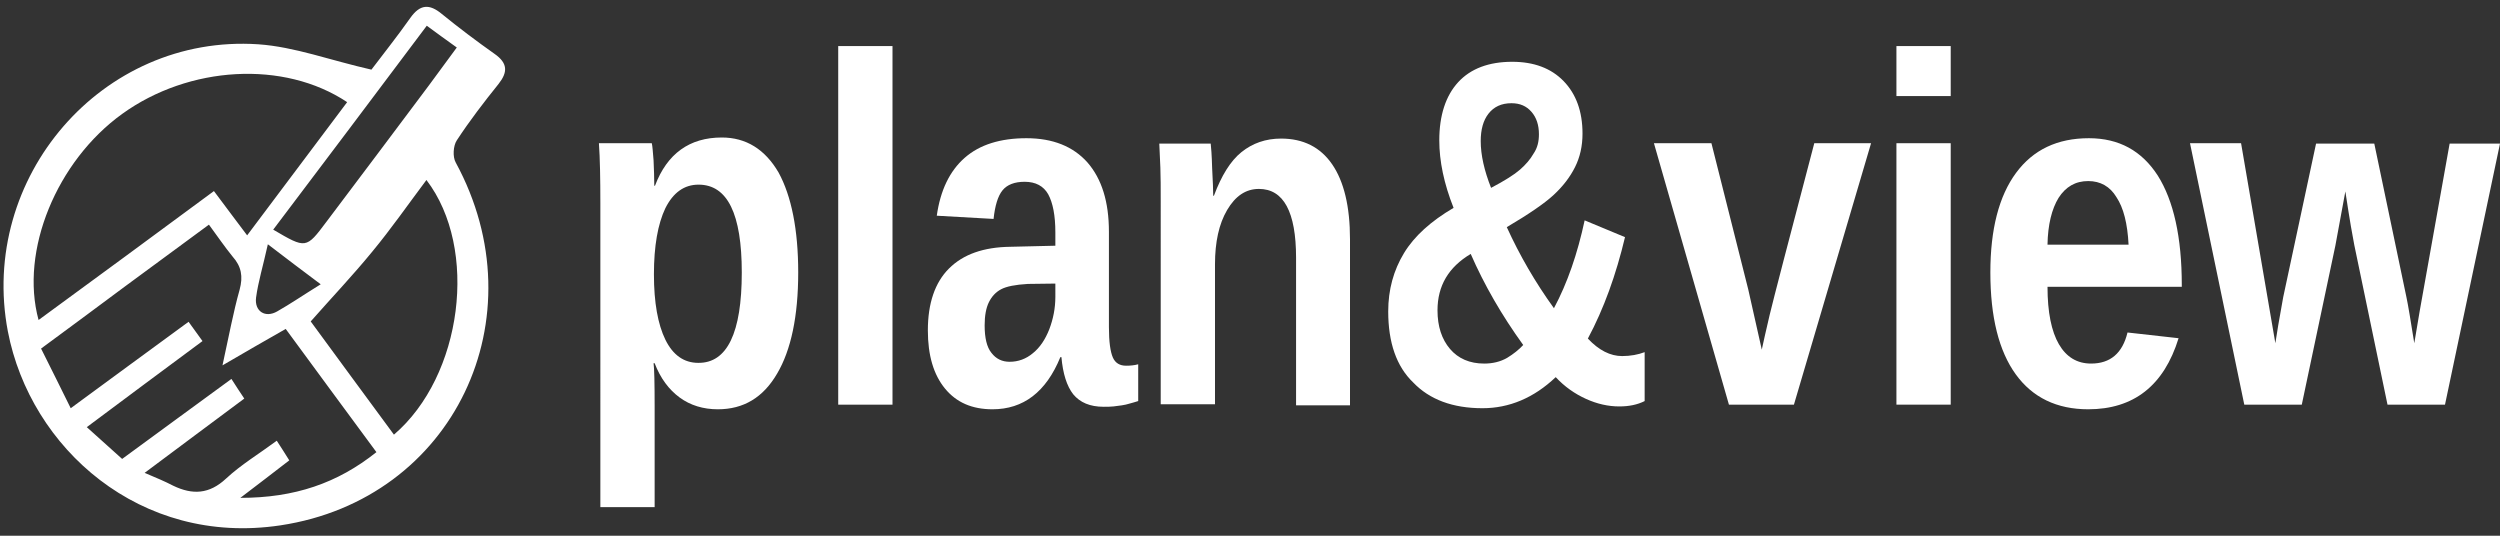 <?xml version="1.0" encoding="utf-8"?>
<!-- Generator: Adobe Illustrator 18.0.0, SVG Export Plug-In . SVG Version: 6.00 Build 0)  -->
<!DOCTYPE svg PUBLIC "-//W3C//DTD SVG 1.1//EN" "http://www.w3.org/Graphics/SVG/1.1/DTD/svg11.dtd">
<svg version="1.1" id="Layer_1" xmlns="http://www.w3.org/2000/svg" xmlns:xlink="http://www.w3.org/1999/xlink" x="0px" y="0px"
	 viewBox="0 0 700 150" enable-background="new 0 0 700 150" xml:space="preserve">
<rect x="0" y="0" width="700" height="150" fill="#333333" stroke="none"/>
<g>
	<path fill="#FFFFFF" d="M104,19.5c3-4,7.1-9.1,10.9-14.5c2.7-3.8,5.3-4,8.8-1.1c4.8,3.9,9.7,7.6,14.8,11.2c3.7,2.6,3.7,5.1,1.1,8.4
		c-4.1,5.1-8.1,10.3-11.7,15.8c-1,1.5-1.2,4.6-0.3,6.2c23.6,43.4-0.5,94.3-49.1,101.6c-39.2,5.9-70-21.6-76.3-54.3
		C-6,49.8,28.5,9.5,72.3,12.4C82.5,13.1,92.5,16.9,104,19.5z M58.5,62.9C50.4,68.9,42.7,74.5,35,80.2c-7.7,5.7-15.3,11.4-23.5,17.4
		c2.8,5.6,5.4,10.8,8.3,16.7c11.4-8.4,22.1-16.2,33-24.2c1.5,2.1,2.5,3.5,3.9,5.4c-10.8,8-21.3,15.8-32.4,24.1
		c3.6,3.2,6.7,6,9.9,8.9c10.4-7.6,20.3-14.9,30.6-22.4c1.4,2.2,2.4,3.7,3.6,5.5c-9.2,6.9-18.2,13.5-27.9,20.8c3.3,1.4,5.7,2.4,8,3.6
		c5.4,2.6,10.1,2.4,14.8-2c4.2-3.9,9.2-6.9,14.2-10.6c1.4,2.1,2.4,3.8,3.5,5.5c-4.5,3.5-8.6,6.6-13.7,10.5
		c15.2,0,27.2-4.1,38.1-12.8c-8.6-11.7-17-23-25.4-34.5c-5.8,3.3-11.2,6.4-17.7,10.2c1.8-8.2,3-14.8,4.8-21.2c1-3.7,0.5-6.5-2-9.3
		C62.9,69.1,61,66.3,58.5,62.9z M97.2,28.6c-17.7-11.8-44.3-10.2-63,3.3C15.9,45.1,5.5,70.2,10.8,89.6c16.4-12,32.6-23.9,49.1-36.1
		c3.4,4.5,6.4,8.6,9.3,12.4C78.6,53.4,87.8,41.1,97.2,28.6z M110.3,121.7c19.2-16.4,23.8-52.1,9.1-71.3c-5.1,6.8-9.9,13.7-15.2,20.1
		C98.8,77.1,93,83.2,87,90C94.2,99.8,102.1,110.6,110.3,121.7z M76.5,64.3c9.2,5.4,9.2,5.4,14.9-2.2c9.6-12.7,19.1-25.4,28.7-38.2
		c2.5-3.4,5-6.8,7.8-10.6c-3-2.1-5.5-4-8.4-6.1C105,26.5,90.9,45.3,76.5,64.3z M75,68.4c-1.4,6.3-2.7,10.5-3.3,14.9
		c-0.5,3.9,2.6,5.8,5.9,3.9c3.7-2.1,7.2-4.5,12.2-7.6C84.7,75.8,80.5,72.6,75,68.4z"/>
</g>
<g>
	<path fill="#FFFFFF" d="M223.5,76.3c0,12.2-2,21.7-5.9,28.3c-3.9,6.7-9.4,10-16.6,10c-4.1,0-7.7-1.1-10.7-3.3c-3-2.2-5.4-5.4-7-9.6
		H183c0.2,1.4,0.3,5.5,0.3,12.3V142h-15.2V56.9c0-6.9-0.1-12.5-0.4-16.8h14.8c0.2,0.8,0.3,2.4,0.5,4.8c0.1,2.4,0.2,4.8,0.2,7.1h0.2
		c3.4-9,9.7-13.5,18.7-13.5c6.8,0,12.1,3.3,15.9,9.8C221.6,54.9,223.5,64.3,223.5,76.3z M207.7,76.3c0-16.4-4-24.6-12.1-24.6
		c-4,0-7.1,2.2-9.3,6.6c-2.1,4.4-3.2,10.6-3.2,18.5c0,7.9,1.1,14,3.2,18.3c2.1,4.3,5.2,6.5,9.2,6.5
		C203.6,101.7,207.7,93.2,207.7,76.3z"/>
	<path fill="#FFFFFF" d="M234.7,113.3V12.9h15.2v100.4H234.7z"/>
	<path fill="#FFFFFF" d="M277.9,114.6c-5.7,0-10.1-1.9-13.3-5.8c-3.2-3.9-4.8-9.3-4.8-16.3c0-7.6,2-13.4,5.9-17.3
		c4-4,9.7-6,17.2-6.1l12.6-0.3v-3.7c0-4.8-0.7-8.3-2-10.7c-1.3-2.3-3.5-3.5-6.6-3.5c-2.8,0-4.9,0.8-6.2,2.4c-1.3,1.6-2.1,4.3-2.5,8
		l-15.9-0.9c1-7.1,3.6-12.5,7.8-16.2c4.2-3.7,10-5.5,17.3-5.5c7.4,0,13.1,2.3,17.1,6.8c4,4.6,6,11,6,19.4v26.7
		c0,4.1,0.4,6.9,1.1,8.5c0.7,1.6,2,2.3,3.7,2.3c1.2,0,2.3-0.1,3.4-0.4v10.3c-0.9,0.3-1.7,0.5-2.4,0.7c-0.7,0.2-1.4,0.4-2.2,0.5
		c-0.7,0.1-1.5,0.2-2.3,0.3c-0.8,0.1-1.8,0.1-2.8,0.1c-3.8,0-6.6-1.2-8.5-3.5c-1.8-2.3-2.9-5.8-3.3-10.4h-0.3
		C292.9,109.8,286.5,114.6,277.9,114.6z M295.6,79.4l-7.8,0.1c-3.5,0.2-6,0.7-7.5,1.5c-1.5,0.8-2.6,2-3.4,3.6
		c-0.8,1.6-1.2,3.8-1.2,6.5c0,3.5,0.6,6.1,1.9,7.7c1.3,1.7,3,2.5,5.1,2.5c2.4,0,4.6-0.8,6.5-2.4c2-1.6,3.5-3.9,4.6-6.7
		c1.1-2.9,1.7-5.9,1.7-9.1V79.4z"/>
	<path fill="#FFFFFF" d="M362.9,113.3V72.2c0-12.9-3.5-19.3-10.4-19.3c-3.7,0-6.6,2-8.9,5.9c-2.3,3.9-3.4,9-3.4,15.2v39.2h-15.2
		V56.5c0-3.9,0-7.1-0.1-9.6c-0.1-2.5-0.2-4.7-0.3-6.7H339c0.1,0.9,0.3,3.1,0.4,6.9c0.2,3.7,0.3,6.3,0.3,7.7h0.2
		c2.1-5.6,4.6-9.7,7.7-12.2c3.1-2.5,6.8-3.8,11.1-3.8c6.2,0,11,2.4,14.3,7.2c3.3,4.8,5,11.8,5,21v46.5H362.9z"/>
	<path fill="#FFFFFF" d="M388.7,87.2c0-6.1,1.5-11.5,4.4-16.3c2.9-4.8,7.6-9,13.9-12.7c-2.7-6.8-4-13.1-4-18.9
		c0-7,1.8-12.5,5.3-16.3c3.5-3.8,8.6-5.7,15.1-5.7c6.1,0,10.9,1.8,14.4,5.4c3.5,3.6,5.3,8.5,5.3,14.7c0,3.5-0.7,6.6-2.1,9.4
		c-1.4,2.8-3.4,5.4-6,7.8c-2.6,2.4-7,5.4-13.1,9c3.6,7.9,8,15.5,13.2,22.7c3.8-7.1,6.6-15.3,8.6-24.6l11.3,4.7
		c-2.5,10.5-5.9,20-10.4,28.4c3.1,3.3,6.3,4.9,9.6,4.9c2.3,0,4.5-0.4,6.3-1.1v13.7c-2,1-4.3,1.5-7.1,1.5c-3.1,0-6.2-0.7-9.3-2.1
		c-3.1-1.4-6-3.4-8.5-6.1c-6.1,5.8-13,8.7-20.5,8.7c-8.3,0-14.8-2.4-19.4-7.2C391,102.6,388.7,95.9,388.7,87.2z M426.5,96.6
		c-6-8.3-10.9-16.8-14.7-25.5c-6.2,3.7-9.3,8.9-9.3,15.8c0,4.5,1.2,8.1,3.5,10.8c2.3,2.7,5.5,4.1,9.6,4.1c2.3,0,4.5-0.5,6.4-1.6
		C423.8,99.1,425.3,97.9,426.5,96.6z M430.9,37.6c0-2.6-0.7-4.7-2.1-6.3c-1.4-1.6-3.2-2.4-5.6-2.4c-2.8,0-4.9,1-6.4,2.9
		c-1.5,1.9-2.2,4.5-2.2,7.7c0,3.9,1,8.3,2.9,13.1c3.8-2,6.5-3.7,8.1-5.1c1.6-1.4,2.9-2.9,3.8-4.5C430.5,41.4,430.9,39.6,430.9,37.6z
		"/>
	<path fill="#FFFFFF" d="M502.3,113.3h-18.2l-21-73.2h16.1L489.5,81c0.5,2.3,1.8,7.9,3.8,16.9c0.4-1.8,1.1-5.1,2.2-9.7
		c1.1-4.6,5.3-20.7,12.5-48.1h15.9L502.3,113.3z"/>
	<path fill="#FFFFFF" d="M531,26.9v-14h15.2v14H531z M531,113.3V40.1h15.2v73.2H531z"/>
	<path fill="#FFFFFF" d="M584.7,114.6c-8.8,0-15.6-3.3-20.3-9.8c-4.7-6.5-7.1-16-7.1-28.5c0-12.1,2.4-21.4,7.2-27.9
		c4.8-6.5,11.6-9.7,20.4-9.7c8.4,0,14.8,3.5,19.3,10.5c4.4,7,6.7,17.2,6.7,30.6v0.5h-37.6c0,7.1,1.1,12.5,3.2,16.1s5.1,5.4,9,5.4
		c5.4,0,8.8-2.9,10.2-8.7l14.3,1.6C605.9,108,597.4,114.6,584.7,114.6z M584.7,50.7c-3.6,0-6.3,1.6-8.3,4.7c-1.9,3.1-3,7.5-3.1,13.1
		h22.7c-0.3-5.9-1.4-10.3-3.4-13.3C590.8,52.2,588.1,50.7,584.7,50.7z"/>
	<path fill="#FFFFFF" d="M684.6,113.3h-16.1l-9.3-44.7c-0.4-2-1.3-7-2.5-15l-2.8,15.2l-9.4,44.5h-16.1l-15.2-73.2h14.3l9.6,56l0.8-5
		l1.4-7.9l9.2-43h16.3l9,43c0.5,2.3,1.2,6.7,2.2,12.9l1.5-8.9l8.4-47H700L684.6,113.3z"/>
</g>
</svg>
